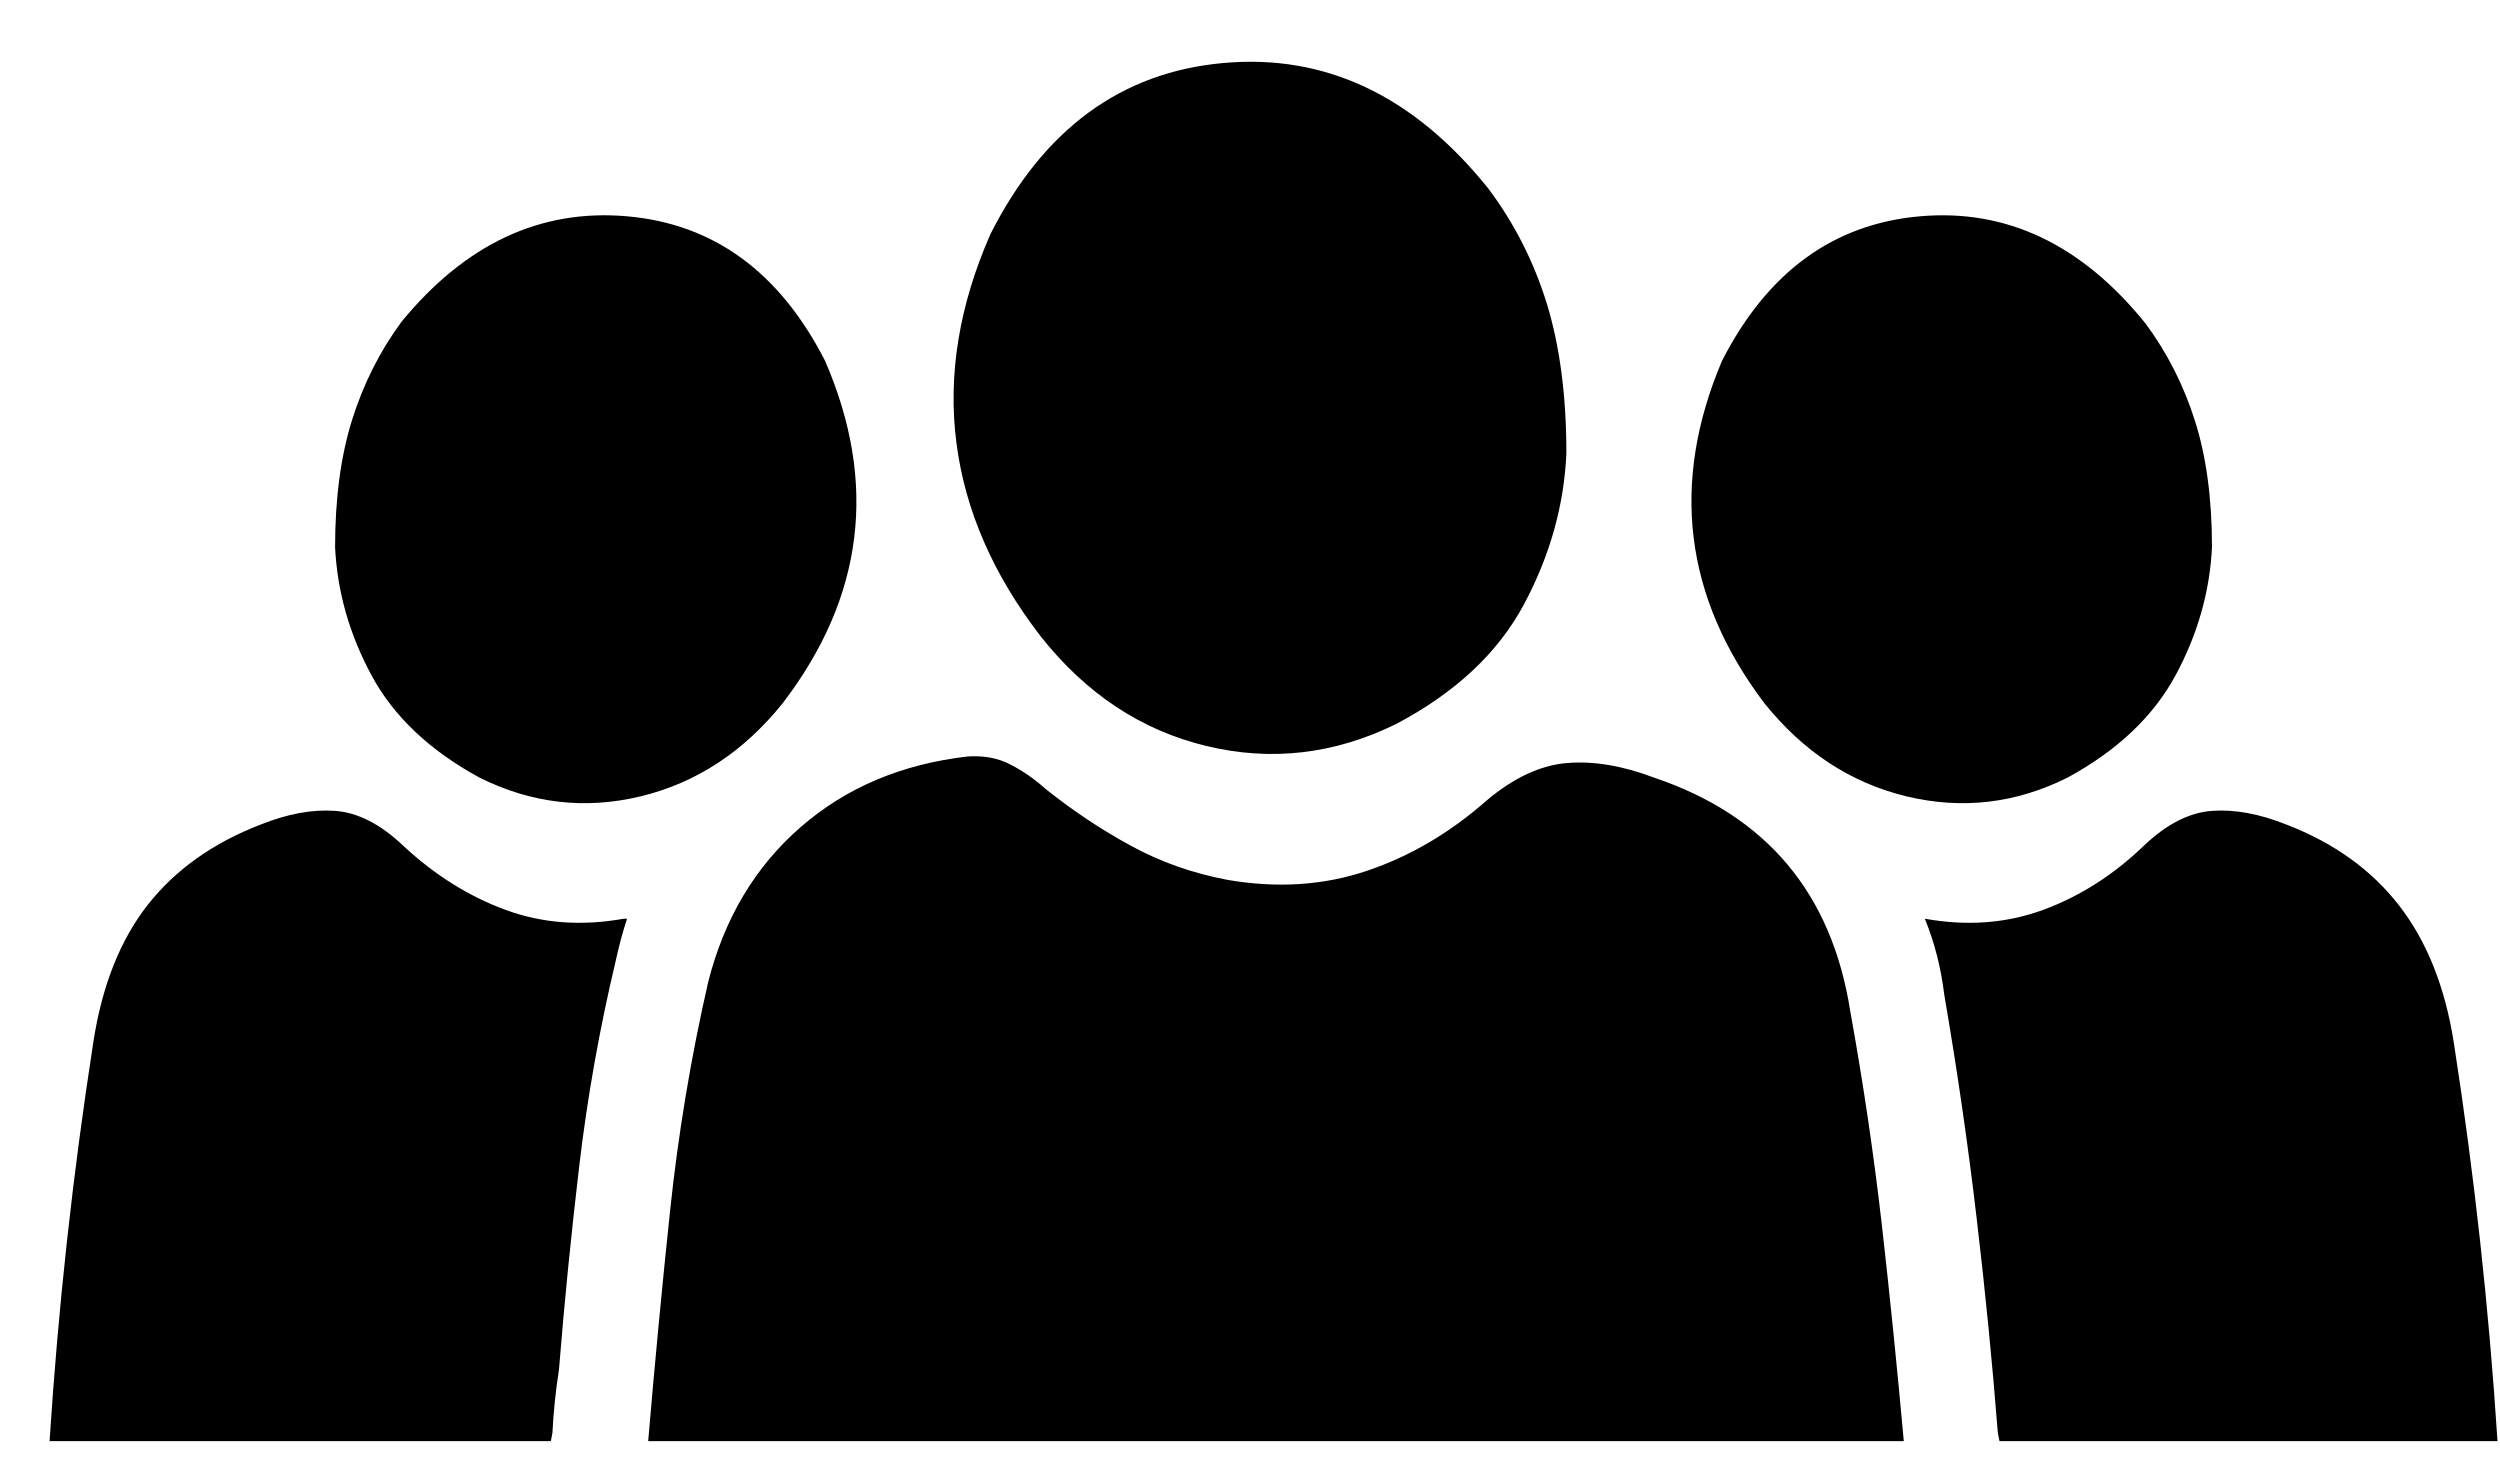 <?xml version="1.0" encoding="UTF-8" standalone="no"?>
<svg width="29px" height="17px" viewBox="0 0 29 17" version="1.1" xmlns="http://www.w3.org/2000/svg" xmlns:xlink="http://www.w3.org/1999/xlink" xmlns:sketch="http://www.bohemiancoding.com/sketch/ns">
    <!-- Generator: Sketch 3.5.2 (25235) - http://www.bohemiancoding.com/sketch -->
    <title>Icon</title>
    <desc>Created with Sketch.</desc>
    <defs></defs>
    <g id="Page-1" stroke="none" stroke-width="1" fill="none" fill-rule="evenodd" sketch:type="MSPage">
        <g id="Partners-&amp;-Field---Dashboard" sketch:type="MSArtboardGroup" transform="translate(-321, -995)" fill="#000000">
            <g id="Panel---Team" sketch:type="MSLayerGroup" transform="translate(292, 977)">
                <path d="M51.328,28.657 C51.441,28.933 51.516,29.228 51.554,29.542 C51.705,30.42 51.83,31.285 51.93,32.139 C52.031,32.992 52.112,33.82 52.175,34.622 L52.194,34.717 L57.971,34.717 C57.871,33.161 57.701,31.618 57.463,30.087 C57.362,29.448 57.152,28.921 56.832,28.507 C56.512,28.093 56.077,27.779 55.525,27.566 C55.211,27.44 54.922,27.387 54.659,27.406 C54.396,27.425 54.132,27.56 53.869,27.81 C53.517,28.149 53.128,28.397 52.702,28.554 C52.275,28.711 51.817,28.745 51.328,28.657 L51.328,28.657 Z M53.887,21.751 C53.147,20.835 52.275,20.421 51.272,20.509 C50.268,20.597 49.503,21.155 48.976,22.184 C48.374,23.602 48.537,24.925 49.465,26.155 C49.917,26.719 50.466,27.08 51.112,27.237 C51.758,27.393 52.382,27.321 52.984,27.02 C53.561,26.706 53.978,26.311 54.236,25.835 C54.493,25.358 54.634,24.862 54.659,24.348 C54.659,23.783 54.593,23.294 54.461,22.88 C54.33,22.466 54.138,22.09 53.887,21.751 L53.887,21.751 Z M32.887,24.348 C32.912,24.862 33.053,25.358 33.31,25.835 C33.567,26.311 33.985,26.706 34.562,27.02 C35.164,27.321 35.788,27.393 36.434,27.237 C37.08,27.08 37.629,26.719 38.081,26.155 C39.021,24.925 39.185,23.602 38.57,22.184 C38.043,21.155 37.278,20.597 36.274,20.509 C35.27,20.421 34.399,20.829 33.658,21.732 C33.408,22.071 33.216,22.451 33.084,22.871 C32.953,23.291 32.887,23.783 32.887,24.348 L32.887,24.348 Z M51.084,34.717 C51.008,33.876 50.924,33.042 50.83,32.214 C50.735,31.386 50.613,30.558 50.463,29.73 C50.249,28.362 49.49,27.459 48.186,27.02 C47.822,26.882 47.486,26.826 47.179,26.851 C46.872,26.876 46.561,27.02 46.247,27.284 C45.821,27.66 45.357,27.933 44.855,28.102 C44.353,28.271 43.814,28.306 43.237,28.206 C42.835,28.13 42.462,27.999 42.117,27.81 C41.772,27.622 41.443,27.403 41.129,27.152 C41.004,27.039 40.869,26.945 40.724,26.87 C40.58,26.794 40.414,26.763 40.226,26.775 C39.461,26.863 38.814,27.136 38.288,27.594 C37.761,28.052 37.403,28.651 37.215,29.391 C37.014,30.269 36.867,31.154 36.773,32.044 C36.679,32.935 36.594,33.826 36.519,34.717 L51.084,34.717 Z M43.19,18.731 C42.004,18.838 41.104,19.499 40.489,20.716 C40.125,21.544 39.994,22.35 40.094,23.134 C40.194,23.918 40.521,24.668 41.073,25.383 C41.599,26.048 42.239,26.471 42.992,26.653 C43.745,26.835 44.479,26.75 45.194,26.399 C45.884,26.035 46.379,25.571 46.68,25.007 C46.981,24.442 47.144,23.859 47.17,23.257 C47.17,22.592 47.094,22.015 46.944,21.525 C46.793,21.036 46.567,20.591 46.266,20.189 C45.401,19.11 44.375,18.624 43.19,18.731 Z M35.408,34.622 C35.421,34.372 35.446,34.127 35.484,33.889 C35.546,33.111 35.625,32.324 35.719,31.527 C35.813,30.73 35.954,29.937 36.142,29.147 C36.18,28.971 36.224,28.808 36.274,28.657 L36.236,28.657 C35.747,28.745 35.289,28.711 34.863,28.554 C34.436,28.397 34.041,28.149 33.677,27.81 C33.414,27.56 33.15,27.425 32.887,27.406 C32.623,27.387 32.335,27.44 32.021,27.566 C31.469,27.779 31.033,28.09 30.713,28.497 C30.394,28.905 30.183,29.435 30.083,30.087 C29.845,31.618 29.675,33.161 29.575,34.717 L35.39,34.717 L35.408,34.622 Z" id="Icon" sketch:type="MSShapeGroup"></path>
            </g>
        </g>
    </g>
</svg>